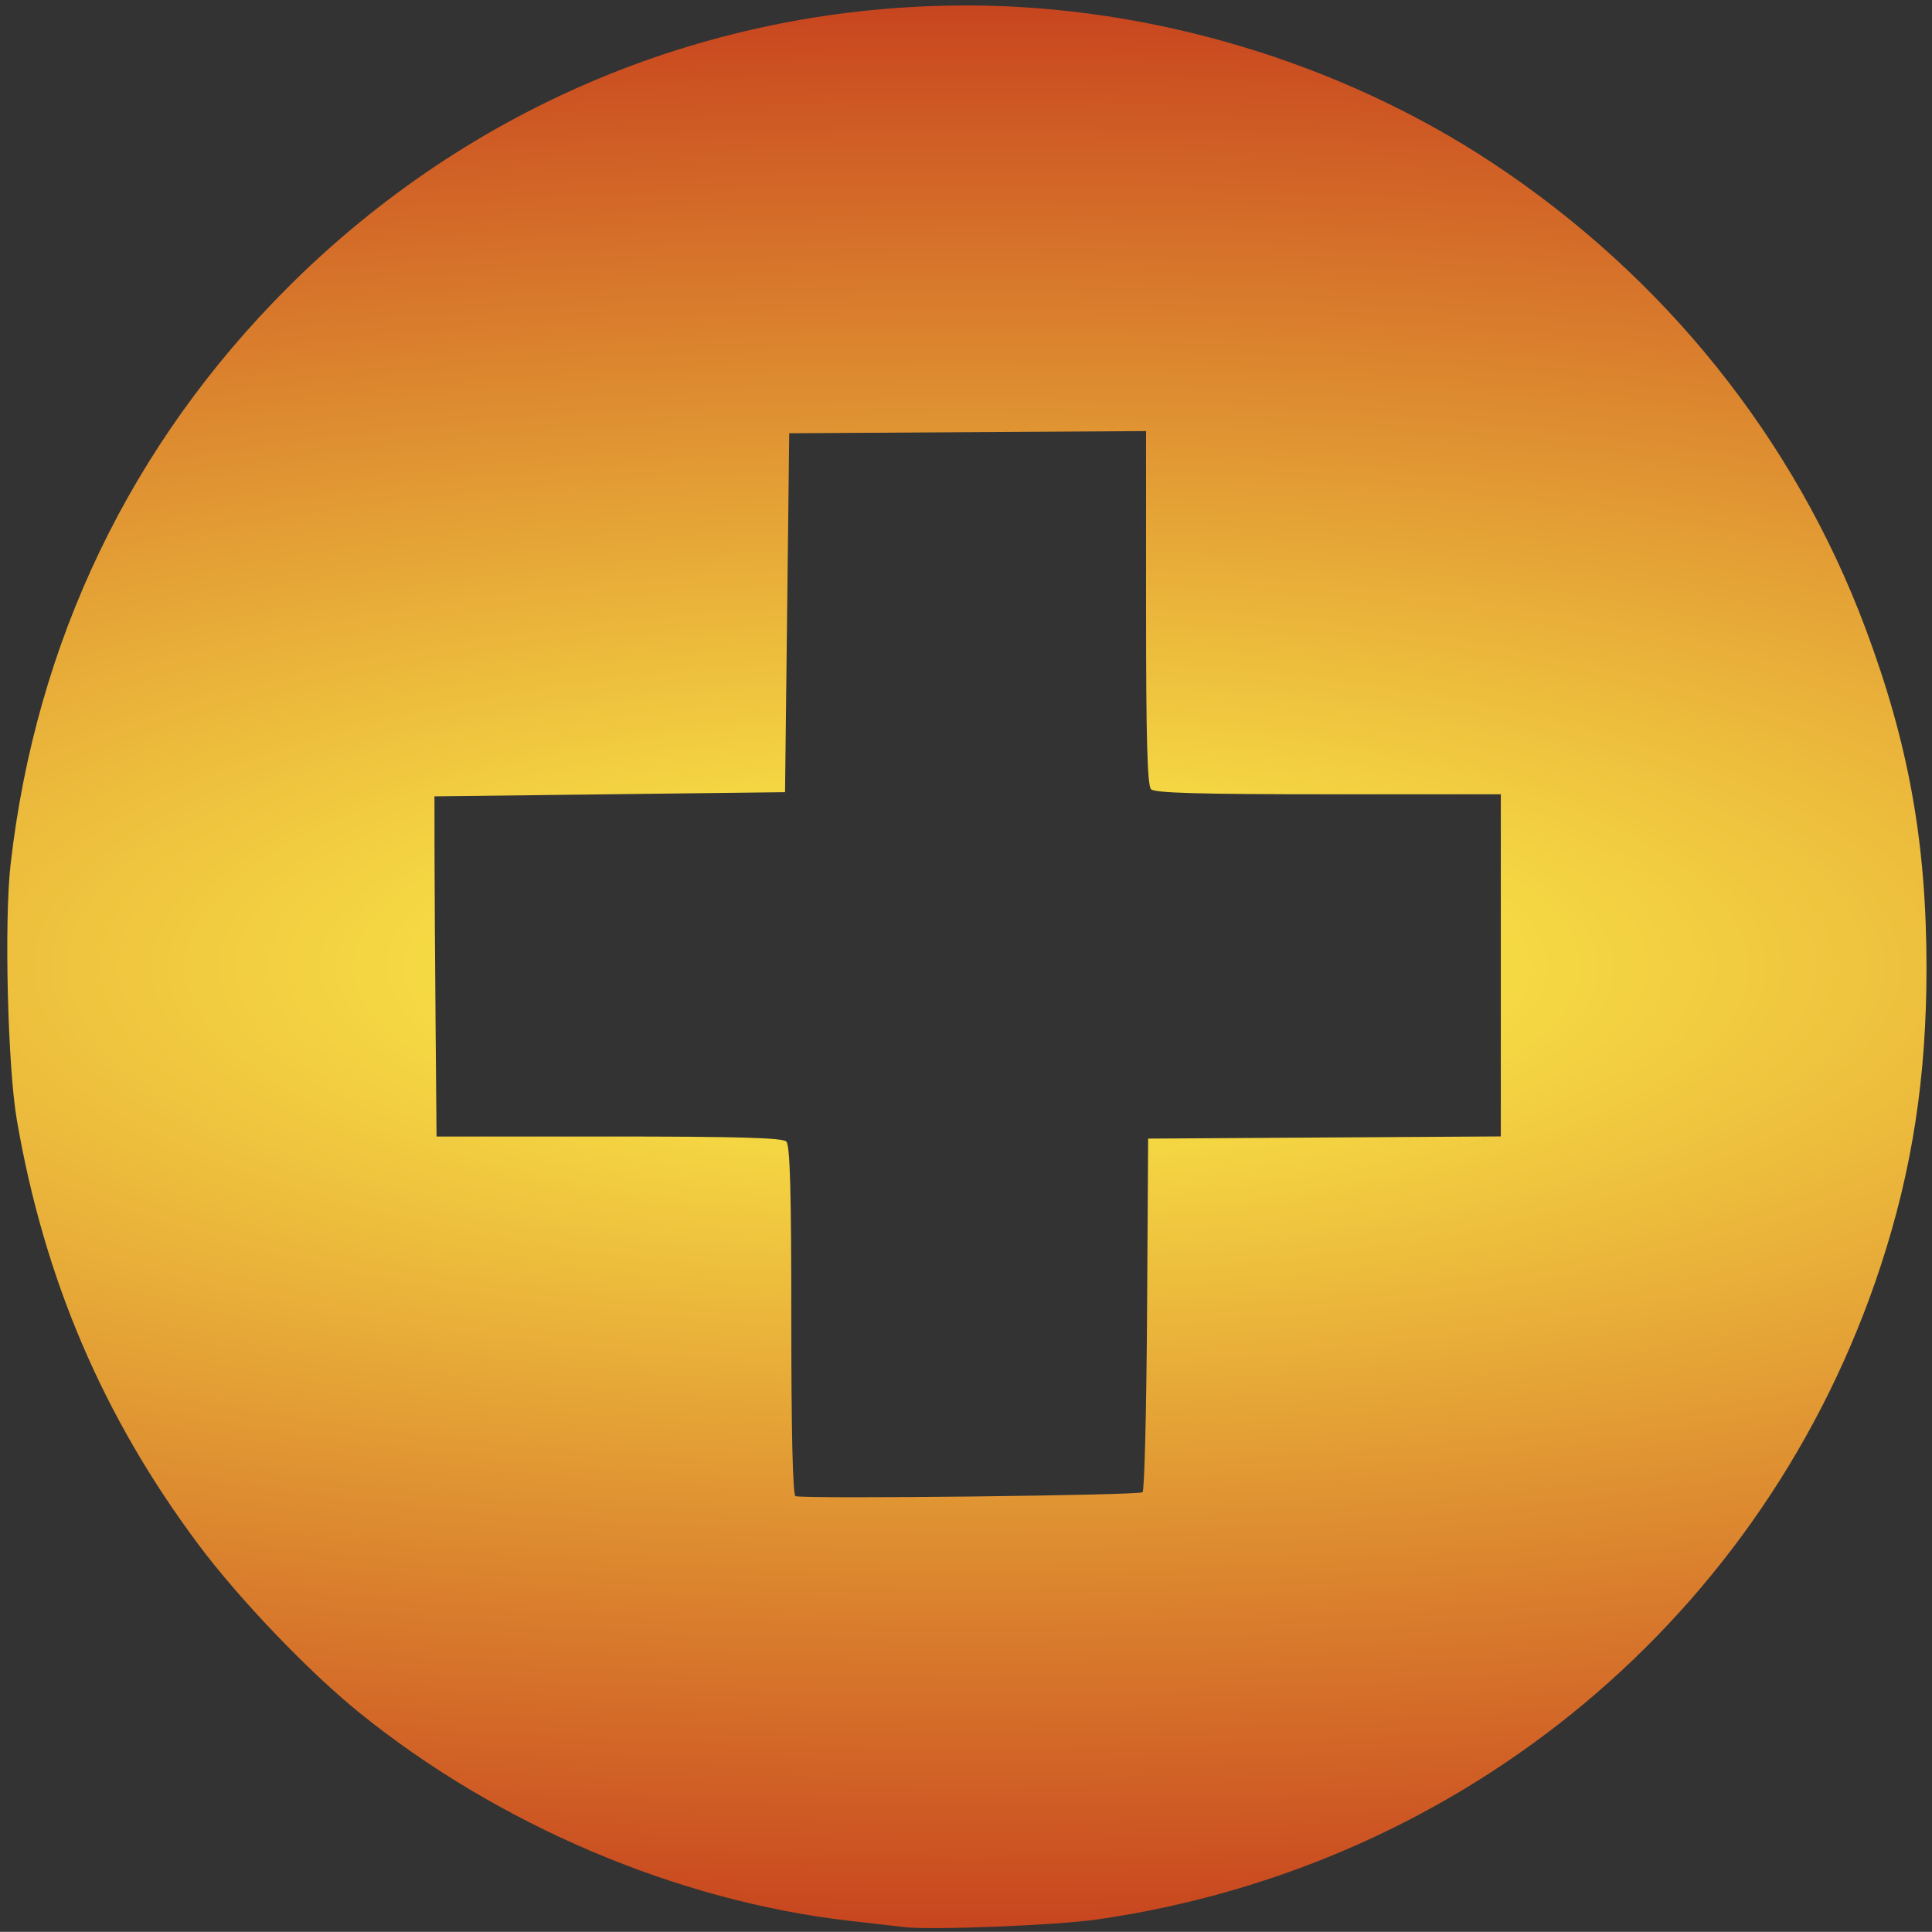 <?xml version="1.0" encoding="UTF-8" standalone="no"?>
<!-- Created with Inkscape (http://www.inkscape.org/) -->

<svg
   xmlns:dc="http://purl.org/dc/elements/1.1/"
   xmlns:cc="http://creativecommons.org/ns#"
   xmlns:rdf="http://www.w3.org/1999/02/22-rdf-syntax-ns#"
   xmlns:svg="http://www.w3.org/2000/svg"
   xmlns="http://www.w3.org/2000/svg"
   xmlns:xlink="http://www.w3.org/1999/xlink"
   xmlns:sodipodi="http://sodipodi.sourceforge.net/DTD/sodipodi-0.dtd"
   xmlns:inkscape="http://www.inkscape.org/namespaces/inkscape"
   id="svg2"
   height="462.87"
   width="462.91"
   version="1.1"
   sodipodi:docname="add.svg"
   inkscape:version="0.92.2 5c3e80d, 2017-08-06">
  <rect width="100%" height="100%" fill="#333333" stroke="none"/>
  <sodipodi:namedview
     pagecolor="#ffffff"
     bordercolor="#666666"
     borderopacity="1"
     objecttolerance="10"
     gridtolerance="10"
     guidetolerance="10"
     inkscape:pageopacity="0"
     inkscape:pageshadow="2"
     inkscape:window-width="1183"
     inkscape:window-height="696"
     id="namedview27"
     showgrid="false"
     inkscape:zoom="0.50986239"
     inkscape:cx="-126.48472"
     inkscape:cy="231.435"
     inkscape:window-x="627"
     inkscape:window-y="357"
     inkscape:window-maximized="0"
     inkscape:current-layer="svg2" />
  <defs
     id="defs4">
    <linearGradient
       inkscape:collect="always"
       id="linearGradient856">
      <stop
         style="stop-color:#fff94b;stop-opacity:1"
         offset="0"
         id="stop852" />
      <stop
         style="stop-color:#c8451f;stop-opacity:1"
         offset="1"
         id="stop854" />
    </linearGradient>
    <filter
       id="filter3897"
       height="1"
       width="1"
       y="0"
       x="0"
       color-interpolation-filters="sRGB">
      <feColorMatrix
         id="feColorMatrix3899"
         values="0"
         type="saturate" />
    </filter>
    <filter
       id="filter3901"
       height="1"
       width="1"
       y="0"
       x="0"
       color-interpolation-filters="sRGB">
      <feColorMatrix
         id="feColorMatrix3903"
         values="0"
         type="saturate" />
    </filter>
    <filter
       id="filter3905"
       height="1"
       width="1"
       y="0"
       x="0"
       color-interpolation-filters="sRGB">
      <feColorMatrix
         id="feColorMatrix3907"
         values="0"
         type="saturate" />
    </filter>
    <filter
       id="filter3909"
       height="1"
       width="1"
       y="0"
       x="0"
       color-interpolation-filters="sRGB">
      <feColorMatrix
         id="feColorMatrix3911"
         values="0"
         type="saturate" />
    </filter>
    <filter
       id="filter3913"
       height="1"
       width="1"
       y="0"
       x="0"
       color-interpolation-filters="sRGB">
      <feColorMatrix
         id="feColorMatrix3915"
         values="0"
         type="saturate" />
    </filter>
    <filter
       id="filter3917"
       height="1"
       width="1"
       y="0"
       x="0"
       color-interpolation-filters="sRGB">
      <feColorMatrix
         id="feColorMatrix3919"
         values="0"
         type="saturate" />
    </filter>
    <filter
       id="filter3921"
       height="1"
       width="1"
       y="0"
       x="0"
       color-interpolation-filters="sRGB">
      <feColorMatrix
         id="feColorMatrix3923"
         values="0"
         type="saturate" />
    </filter>
    <radialGradient
       inkscape:collect="always"
       xlink:href="#linearGradient856"
       id="radialGradient858"
       cx="231.668"
       cy="231.641"
       fx="231.668"
       fy="231.641"
       r="229.923"
       gradientTransform="matrix(-3.154,0,0,-1.002,962.41,463.695)"
       gradientUnits="userSpaceOnUse" />
  </defs>
  <rect
     style="opacity:0.232;fill:none;stroke:none"
     x="76.768"
     y="99.214"
     width="301.03"
     height="272.74"
     id="rect3108"
     transform="matrix(1.136,0,0,1.136,-27.736,-34.789)" />
  <path
     style="fill:url(#radialGradient858);fill-opacity:1;fill-rule:evenodd;opacity:1"
     inkscape:connector-curvature="0"
     d="m 216.598,461.724 c -1.925,-0.225 -7.775,-0.896 -13,-1.491 -41.291,-4.703 -84.361,-23.011 -117.68,-50.021 -12.092,-9.804 -28.679,-27.153 -38.382,-40.147 -22.827,-30.569 -36.933,-63.56 -43.508,-101.76 -2.184,-12.69 -3.04,-47.536 -1.5,-61.113 6.059,-53.441 28.808,-100.78 66.514,-138.41 43.617,-43.532 101.32,-67.474 162.62,-67.474 44.05,0 89.423,13.593 125.93,37.728 41.195,27.233 72.379,66.128 89.354,111.45 10.383,27.721 14.646,51.442 14.646,81.494 0,26.106 -3.413,48.285 -10.975,71.327 -27.459,83.665 -99.484,143.8 -187.52,156.57 -9.946,1.442 -39.819,2.631 -46.5,1.85 z m 57.166,-104.18 c 0.446,-0.446 0.929,-19.694 1.073,-42.773 l 0.261,-41.961 42.25,-0.261 42.25,-0.261 v -40.989 -40.989 h -41.3 c -30.789,0 -41.605,-0.305 -42.5,-1.2 -0.896,-0.896 -1.2,-11.936 -1.2,-43.511 v -42.311 l -42.75,0.261 -42.75,0.261 -0.5,43 -0.5,43 -42,0.5 -42,0.5 0.017,13.75 c 0.009,7.562 0.122,25.9 0.25,40.75 l 0.233,27 h 41.3 c 30.789,0 41.605,0.305 42.5,1.2 0.895,0.895 1.2,11.804 1.2,42.917 0,26.92 0.355,41.835 1,42.05 2.178,0.726 82.407,-0.174 83.166,-0.933 z"
     id="path3075"
     mask="none" />
</svg>
